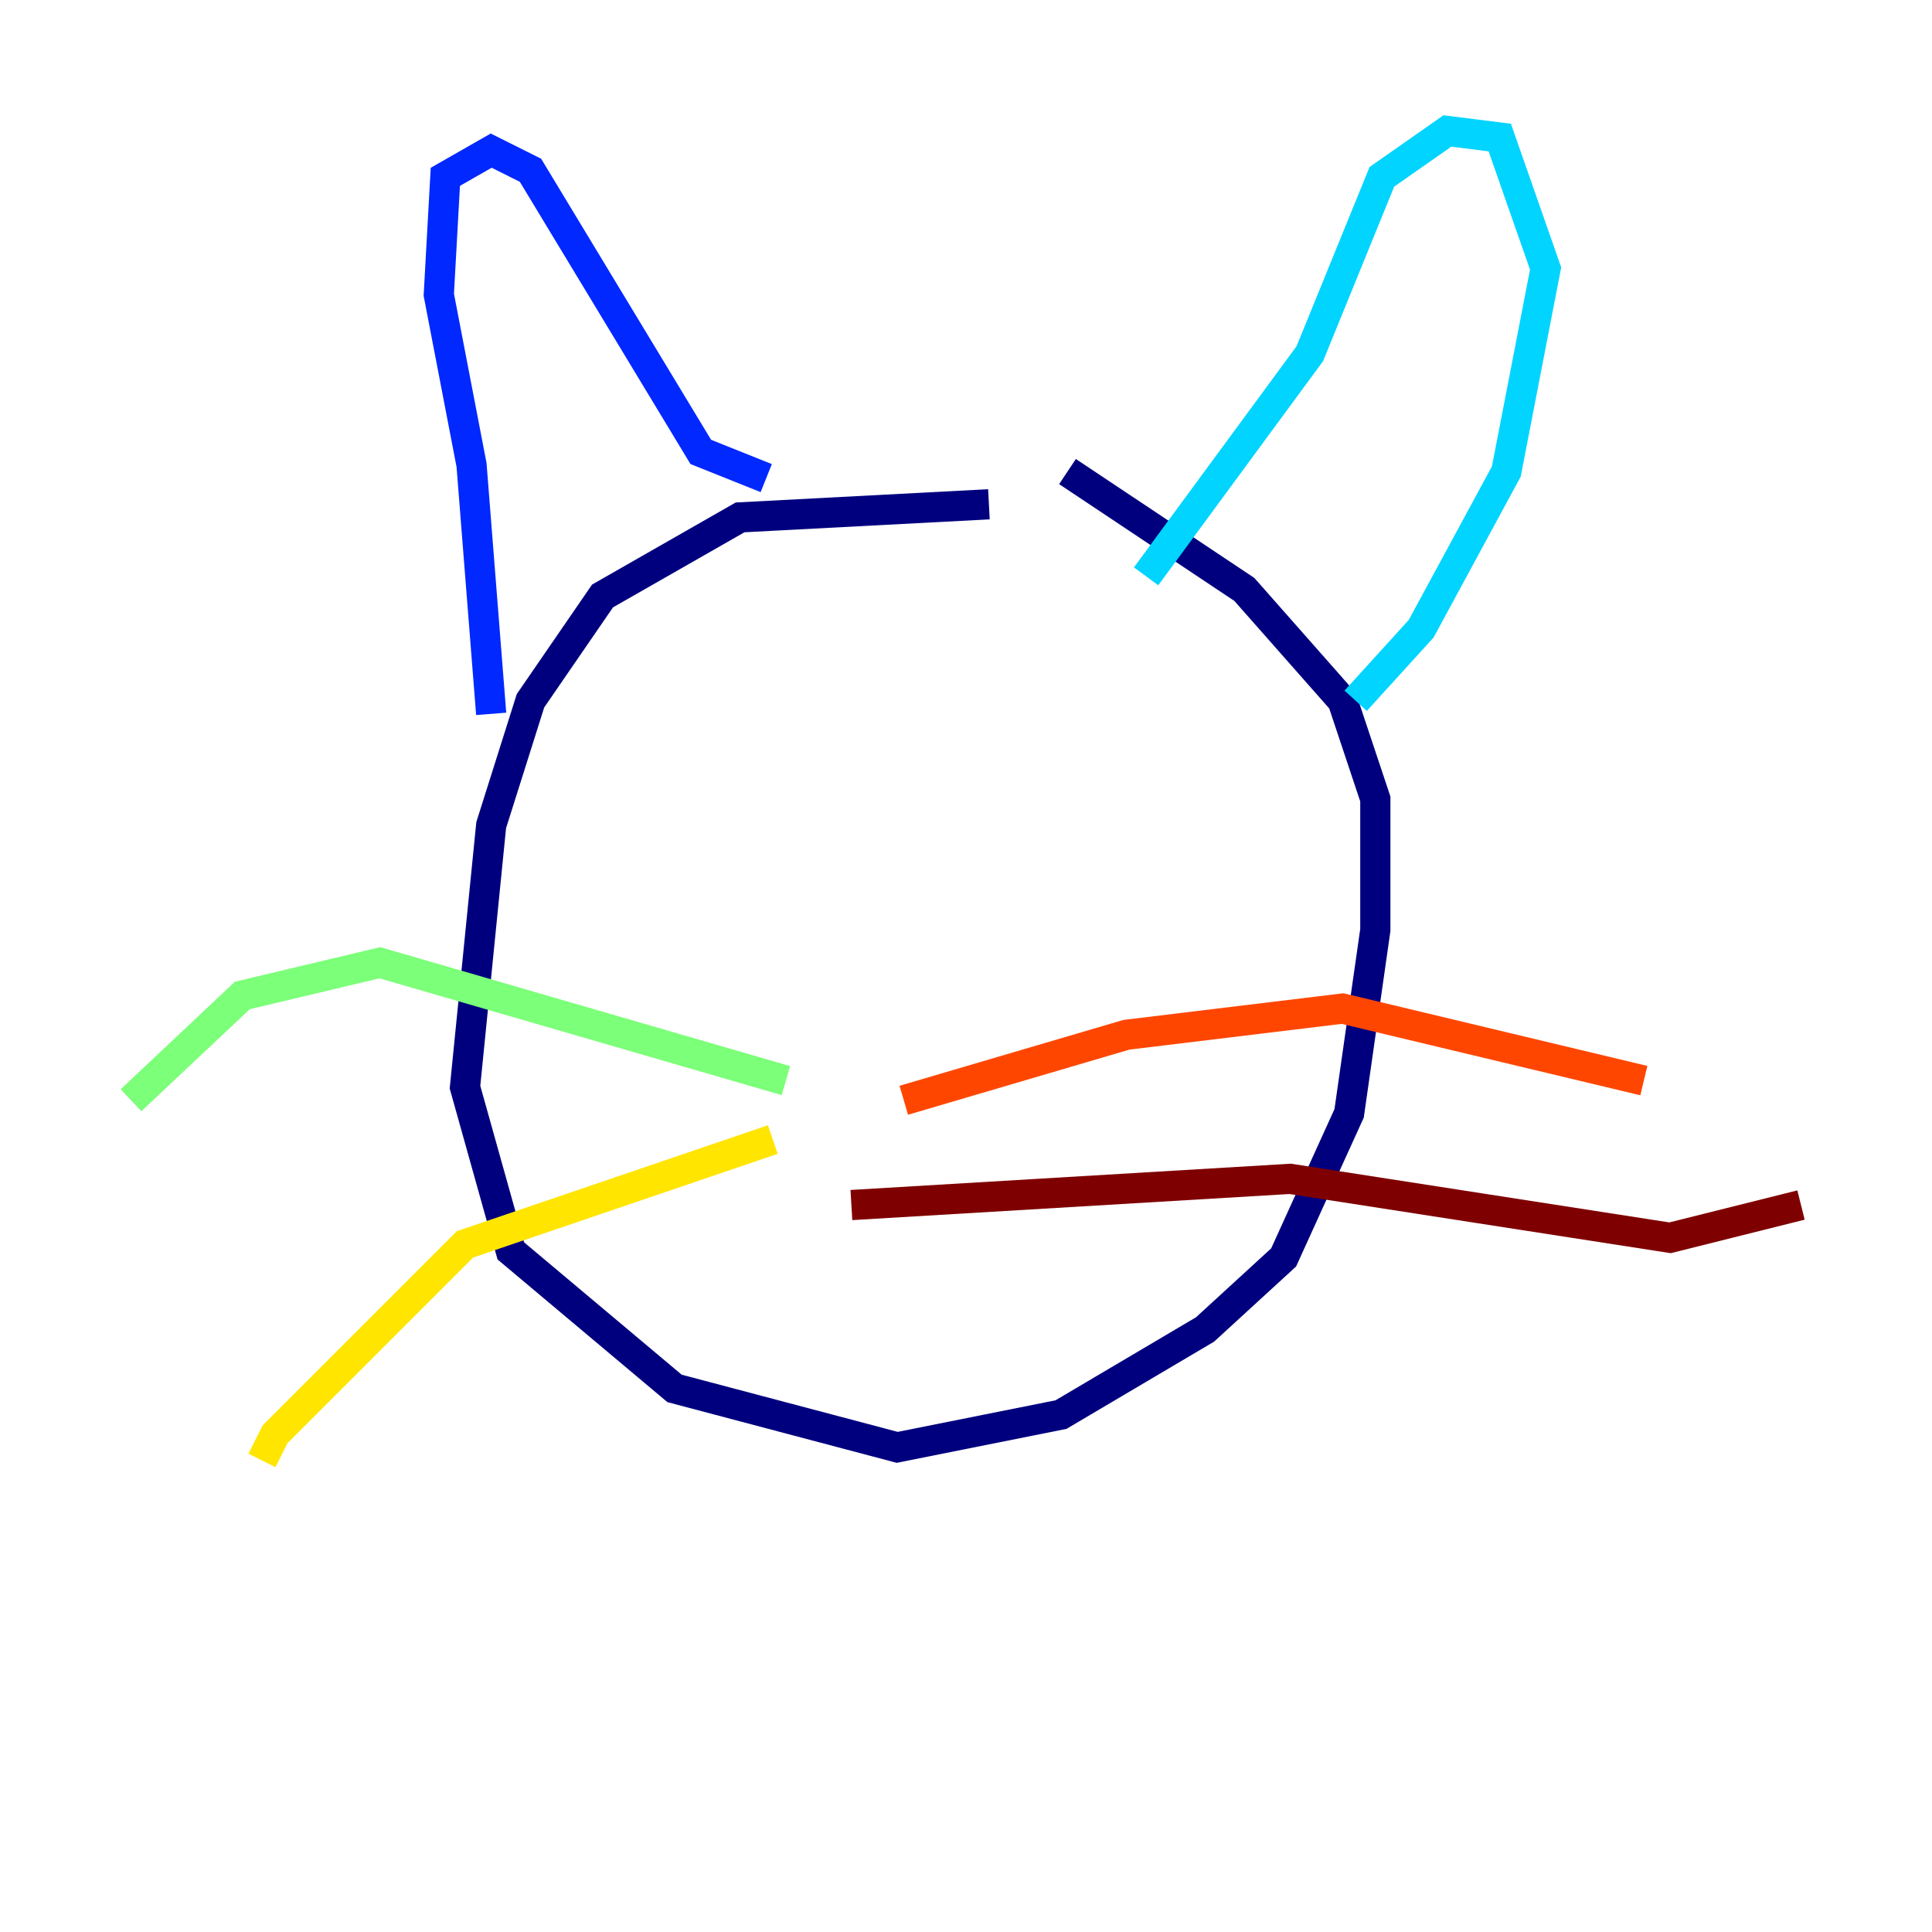<?xml version="1.0" encoding="utf-8" ?>
<svg baseProfile="tiny" height="128" version="1.2" viewBox="0,0,128,128" width="128" xmlns="http://www.w3.org/2000/svg" xmlns:ev="http://www.w3.org/2001/xml-events" xmlns:xlink="http://www.w3.org/1999/xlink"><defs /><polyline fill="none" points="65.519,33.41 49.031,34.278 39.919,39.485 35.146,46.427 32.542,54.671 30.807,72.027 33.844,82.875 44.691,91.986 59.444,95.891 70.291,93.722 79.837,88.081 85.044,83.308 89.383,73.763 91.119,61.614 91.119,52.936 88.949,46.427 82.441,39.051 70.725,31.241" stroke="#00007f" stroke-width="2" /><polyline fill="none" points="32.542,47.295 31.241,30.807 29.071,19.525 29.505,11.715 32.542,9.98 35.146,11.281 46.427,29.939 50.766,31.675" stroke="#0028ff" stroke-width="2" /><polyline fill="none" points="75.932,38.183 86.78,23.43 91.552,11.715 95.891,8.678 99.363,9.112 102.4,17.79 99.797,31.241 94.156,41.654 89.817,46.427" stroke="#00d4ff" stroke-width="2" /><polyline fill="none" points="52.068,71.593 25.166,63.783 16.054,65.953 8.678,72.895" stroke="#7cff79" stroke-width="2" /><polyline fill="none" points="51.2,75.498 30.807,82.441 18.224,95.024 17.356,96.759" stroke="#ffe500" stroke-width="2" /><polyline fill="none" points="59.878,72.895 74.63,68.556 88.949,66.82 108.909,71.593" stroke="#ff4600" stroke-width="2" /><polyline fill="none" points="56.407,79.837 85.478,78.102 110.644,82.007 119.322,79.837" stroke="#7f0000" stroke-width="2" /></svg>